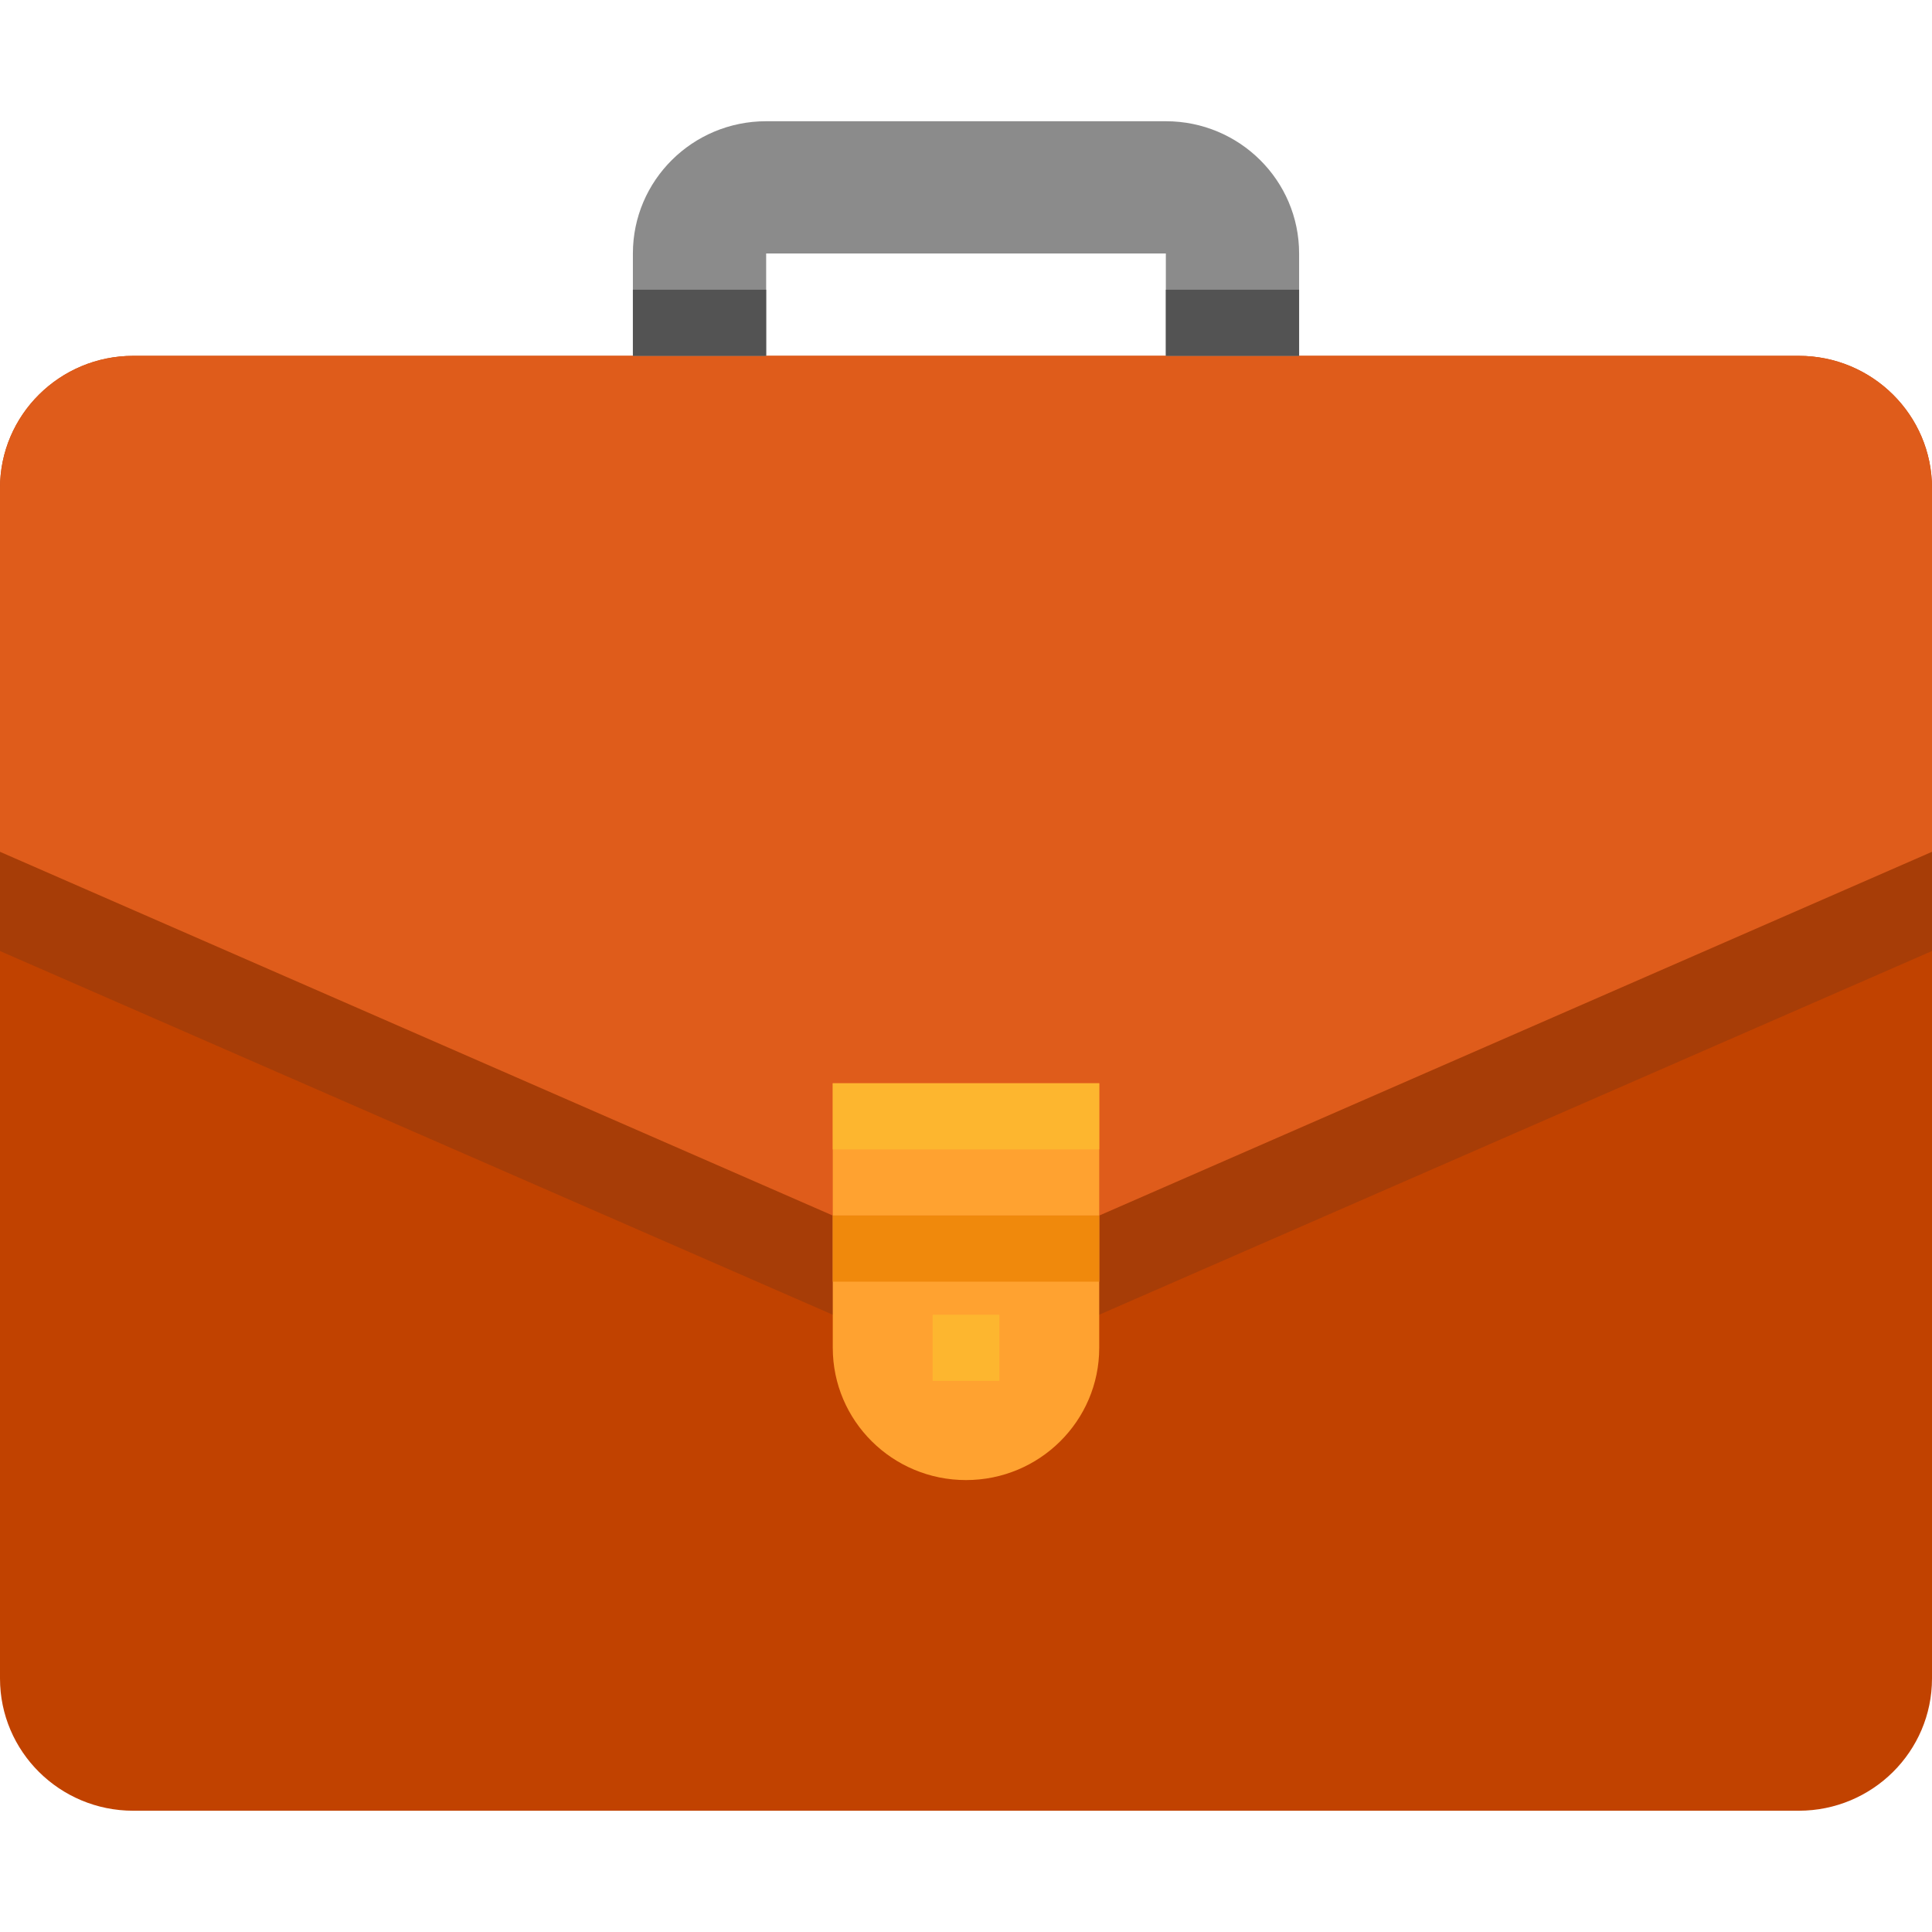 <svg xmlns="http://www.w3.org/2000/svg" width="48" height="48" viewBox="0 0 48 48">
  <g fill="none" fill-rule="evenodd" transform="translate(0 3)">
    <path fill="#C14200" d="M3.31,5.841 L44.689,5.841 C46.518,5.841 48,7.312 48,9.127 L48,38.701 C48,40.516 46.518,41.987 44.689,41.987 L3.31,41.987 C1.482,41.987 0,40.516 0,38.701 L0,9.127 C0,7.312 1.482,5.841 3.31,5.841 Z"/>
    <path fill="#8B8B8B" d="M15.724,3.298 L15.724,8.227 L19.035,8.227 L19.035,3.298 L28.965,3.298 L28.965,8.227 L32.276,8.227 L32.276,3.298 C32.276,1.483 30.794,0.012 28.965,0.012 L19.035,0.012 C17.206,0.012 15.724,1.483 15.724,3.298 Z"/>
    <path fill="#A73D07" d="M48,20.628 L27.31,29.664 L20.69,29.664 L0,20.628 L0,11.591 C0,9.776 1.482,8.305 3.31,8.305 L44.689,8.305 C46.518,8.305 48,9.776 48,11.591 L48,20.628 Z"/>
    <path fill="#DF5C1B" d="M48,18.163 L27.31,27.2 L20.69,27.2 L0,18.163 L0,9.127 C0,7.312 1.482,5.841 3.31,5.841 L44.689,5.841 C46.518,5.841 48,7.312 48,9.127 L48,18.163 Z"/>
    <polygon fill="#535353" points="15.724 4.198 19.035 4.198 19.035 5.841 15.724 5.841"/>
    <polygon fill="#535353" points="28.965 4.198 32.276 4.198 32.276 5.841 28.965 5.841"/>
    <path fill="#FFA230" d="M20.69,27.2 L27.31,27.2 L27.31,30.486 C27.31,32.301 25.828,33.772 24,33.772 C22.172,33.772 20.69,32.3 20.69,30.486 L20.69,27.2 Z"/>
    <polygon fill="#FDB62F" points="23.172 29.664 24.828 29.664 24.828 31.307 23.172 31.307"/>
    <polygon fill="#FFA230" points="20.69 23.914 27.31 23.914 27.31 27.2 20.69 27.2"/>
    <polygon fill="#FDB62F" points="20.69 23.914 27.31 23.914 27.31 25.557 20.69 25.557"/>
    <polygon fill="#F0890C" points="20.69 27.2 27.31 27.2 27.31 28.843 20.69 28.843"/>
  </g>
</svg>

